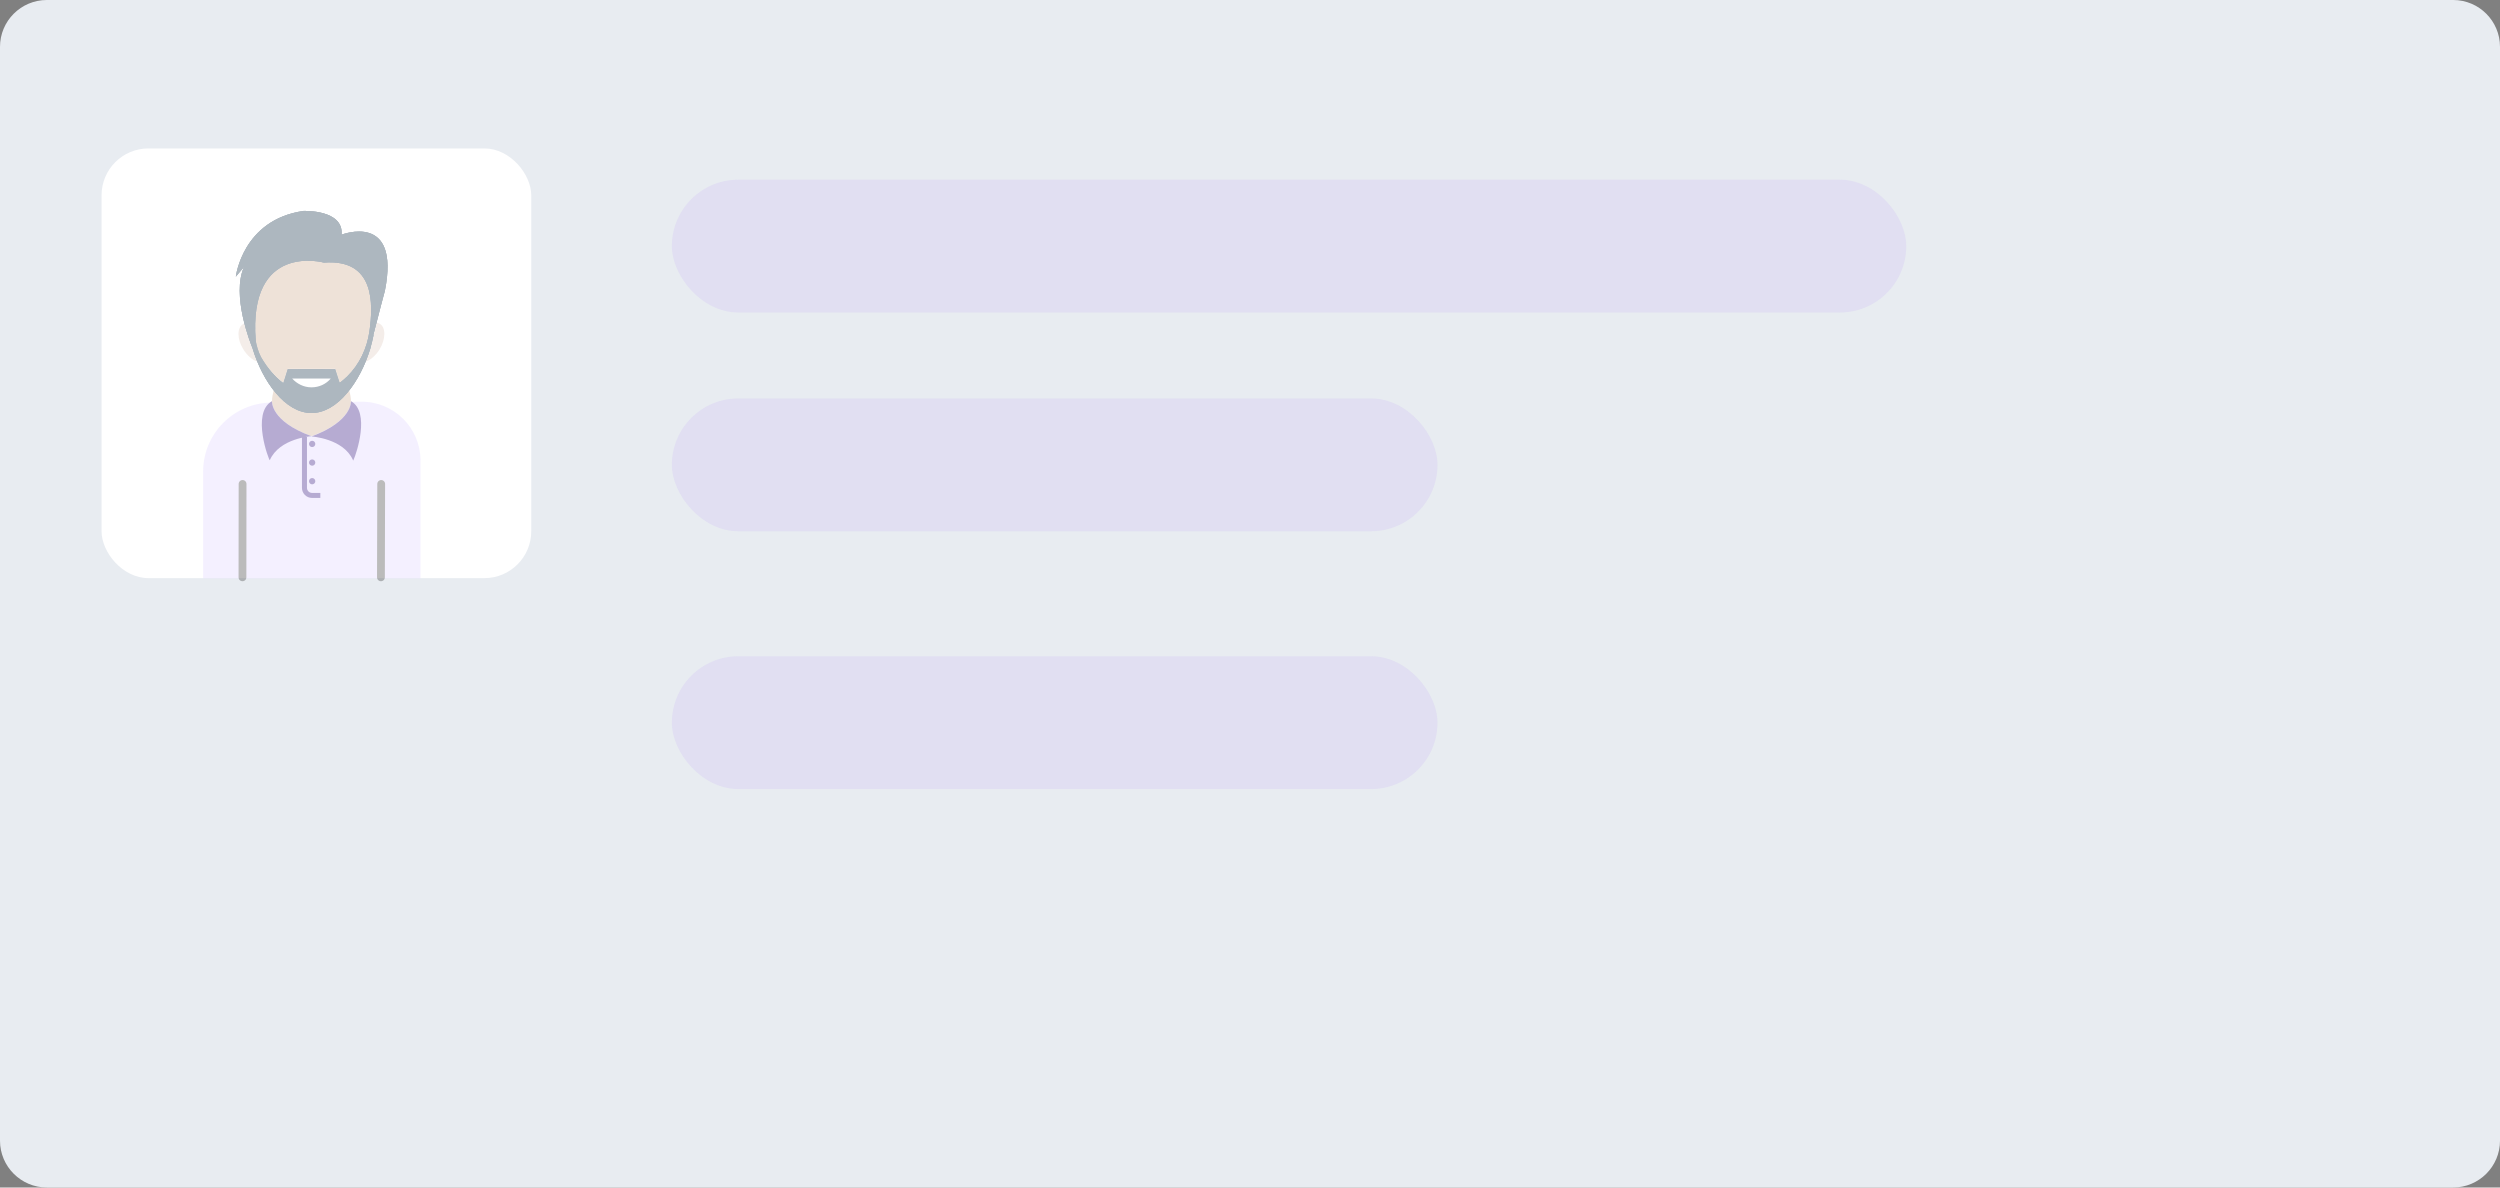 <svg width="320" height="152" viewBox="0 0 320 152" fill="none" xmlns="http://www.w3.org/2000/svg">
<rect x="0" y="0" width="320" height="152" fill="#808080" stroke="none"/>
<path fill-rule="evenodd" clip-rule="evenodd" d="M0 6C0 2.686 2.686 0 6 0H314C317.314 0 320 2.686 320 6V146C320 149.314 317.314 152 314 152H6C2.686 152 0 149.314 0 146V6Z" fill="#E8ECF1"/>
<rect opacity="0.2" x="86" y="23" width="158" height="17" rx="8.5" fill="#C4ADF8"/>
<rect opacity="0.2" x="86" y="51" width="98" height="17" rx="8.5" fill="#C4ADF8"/>
<rect opacity="0.2" x="86" y="84" width="98" height="17" rx="8.5" fill="#C4ADF8"/>
<rect x="13" y="19" width="55" height="55" rx="6" fill="white"/>
<g opacity="0.4">
<path fill-rule="evenodd" clip-rule="evenodd" d="M34.749 51.528L46.228 51.419C50.383 51.379 53.784 54.716 53.824 58.871C53.824 58.895 53.824 58.919 53.824 58.943V74.047H49.072H26V60.361C26 55.515 29.904 51.574 34.749 51.528Z" fill="#E4DAFF"/>
<path d="M39.974 55.834C39.938 55.834 39.903 55.869 39.868 55.869C39.833 55.869 39.797 55.834 39.762 55.834H39.974Z" fill="#84DBFF"/>
<path d="M44.92 51.347C44.92 51.347 44.92 51.347 44.92 51.382C44.92 51.735 44.744 53.996 39.974 55.798H39.762C34.992 53.996 34.816 51.735 34.816 51.382C34.816 51.347 34.816 51.347 34.816 51.347C34.816 50.887 34.922 50.428 35.028 49.969C36.406 51.7 38.066 52.866 39.868 52.866C41.67 52.866 43.331 51.7 44.709 49.969C44.815 50.428 44.92 50.887 44.92 51.347Z" fill="#D4B69E"/>
<path d="M44.92 51.347C44.92 51.347 45.168 53.891 39.868 55.869C39.868 55.869 43.929 56.112 45.17 58.869C45.182 58.893 45.177 58.943 45.203 58.943C45.229 58.943 45.229 58.915 45.26 58.847C45.62 58.061 47.424 52.745 44.92 51.347ZM34.816 51.347C32.095 52.866 34.462 59.014 34.533 58.908C35.77 56.081 39.868 55.834 39.868 55.834C34.568 53.891 34.816 51.347 34.816 51.347Z" fill="#492E8E"/>
<path d="M47.287 42.408C46.969 44.598 46.016 46.648 44.425 48.202C44.108 48.52 43.825 48.767 43.472 49.015L42.906 47.213H36.829L36.264 49.015C35.133 48.167 32.766 45.8 32.731 43.574C31.741 30.89 41.458 33.575 41.458 33.575C47.994 33.115 47.782 38.875 47.287 42.408Z" fill="#D4B69E"/>
<path d="M48.595 44.704C48.1 45.517 47.429 46.082 46.793 46.294C47.04 45.729 47.252 45.128 47.429 44.528C47.429 44.528 47.429 44.528 47.429 44.492C47.57 43.962 47.711 43.432 47.853 42.902H47.817C47.959 42.372 48.1 41.842 48.206 41.312C48.347 41.312 48.489 41.383 48.63 41.454C49.407 41.948 49.372 43.397 48.595 44.704ZM32.943 46.294C32.307 46.082 31.635 45.517 31.141 44.704C30.328 43.397 30.328 41.948 31.105 41.489C31.176 41.454 31.211 41.418 31.282 41.418C31.706 43.079 32.201 44.316 32.307 44.563C32.483 45.128 32.695 45.729 32.943 46.294Z" fill="#E3D2C8"/>
<path d="M43.719 30.041C44.002 26.791 38.843 27.003 38.843 27.003C31.035 28.133 30.187 35.412 30.187 35.412L31.247 34.14C29.586 37.779 32.095 44.033 32.307 44.528C33.614 48.873 36.511 52.866 39.868 52.866C43.224 52.866 46.122 48.873 47.429 44.528C47.429 44.528 47.429 44.528 47.429 44.492C47.57 43.962 47.712 43.432 47.818 42.902H47.782C48.489 40.076 49.266 37.214 49.266 37.214C51.28 27.073 43.719 30.041 43.719 30.041ZM47.288 42.408C46.97 44.598 46.016 46.647 44.426 48.202C44.108 48.52 43.79 48.767 43.472 49.015L42.906 47.248H36.829L36.264 49.05C35.133 48.202 34.179 47.036 33.402 45.694C33.049 44.987 32.837 44.245 32.731 43.609C31.741 30.925 41.458 33.61 41.458 33.61C47.994 33.115 47.782 38.874 47.288 42.408Z" fill="#324A5E"/>
<path d="M43.719 30.041C44.002 26.791 38.843 27.003 38.843 27.003C31.035 28.133 30.187 35.412 30.187 35.412L31.247 34.14C29.586 37.779 32.095 44.033 32.307 44.528C33.614 48.873 36.511 52.866 39.868 52.866C43.224 52.866 46.122 48.873 47.429 44.528C47.429 44.528 47.429 44.528 47.429 44.492C47.57 43.962 47.712 43.432 47.818 42.902H47.782C48.489 40.076 49.266 37.214 49.266 37.214C51.28 27.073 43.719 30.041 43.719 30.041ZM47.288 42.408C46.97 44.598 46.016 46.647 44.426 48.202C44.108 48.52 43.79 48.767 43.472 49.015L42.906 47.248H36.829L36.264 49.05C35.133 48.202 34.179 47.036 33.402 45.694C33.049 44.987 32.837 44.245 32.731 43.609C31.741 30.925 41.458 33.61 41.458 33.61C47.994 33.115 47.782 38.874 47.288 42.408Z" fill="#324A5E"/>
<path d="M43.719 30.041C44.002 26.791 38.843 27.003 38.843 27.003C31.035 28.133 30.187 35.412 30.187 35.412L31.247 34.14C29.586 37.779 32.095 44.033 32.307 44.528C33.614 48.873 36.511 52.866 39.868 52.866C43.224 52.866 46.122 48.873 47.429 44.528C47.429 44.528 47.429 44.528 47.429 44.492C47.57 43.962 47.712 43.432 47.818 42.902H47.782C48.489 40.076 49.266 37.214 49.266 37.214C51.28 27.073 43.719 30.041 43.719 30.041ZM47.288 42.408C46.97 44.598 46.016 46.647 44.426 48.202C44.108 48.52 43.79 48.767 43.472 49.015C43.135 47.962 42.157 47.248 41.052 47.248H38.718C37.594 47.248 36.6 47.978 36.264 49.05C35.133 48.202 32.766 45.835 32.731 43.609C31.741 30.925 41.458 33.61 41.458 33.61C47.994 33.115 47.782 38.874 47.288 42.408Z" fill="#324A5E"/>
<path d="M37.395 48.449C37.995 49.121 38.879 49.58 39.868 49.58C40.857 49.58 41.741 49.156 42.341 48.449H37.395Z" fill="white"/>
<path d="M39.956 61.996C40.179 61.996 40.359 61.815 40.359 61.593C40.359 61.37 40.179 61.19 39.956 61.19C39.734 61.19 39.553 61.37 39.553 61.593C39.553 61.815 39.734 61.996 39.956 61.996Z" fill="#492E8E"/>
<path d="M39.956 59.611C40.179 59.611 40.359 59.43 40.359 59.208C40.359 58.985 40.179 58.805 39.956 58.805C39.734 58.805 39.553 58.985 39.553 59.208C39.553 59.43 39.734 59.611 39.956 59.611Z" fill="#492E8E"/>
<path d="M39.956 57.226C40.179 57.226 40.359 57.045 40.359 56.823C40.359 56.601 40.179 56.42 39.956 56.42C39.734 56.42 39.553 56.601 39.553 56.823C39.553 57.045 39.734 57.226 39.956 57.226Z" fill="#492E8E"/>
<path d="M38.971 55.94V62.443C38.971 62.98 39.406 63.415 39.943 63.415H41.003" stroke="#492E8E" stroke-width="0.644"/>
<path d="M31.049 61.946L31.035 73.897M48.793 61.946L48.76 73.897L48.793 61.946Z" stroke="#555555" stroke-linecap="round" stroke-linejoin="round"/>
</g>
</svg>

